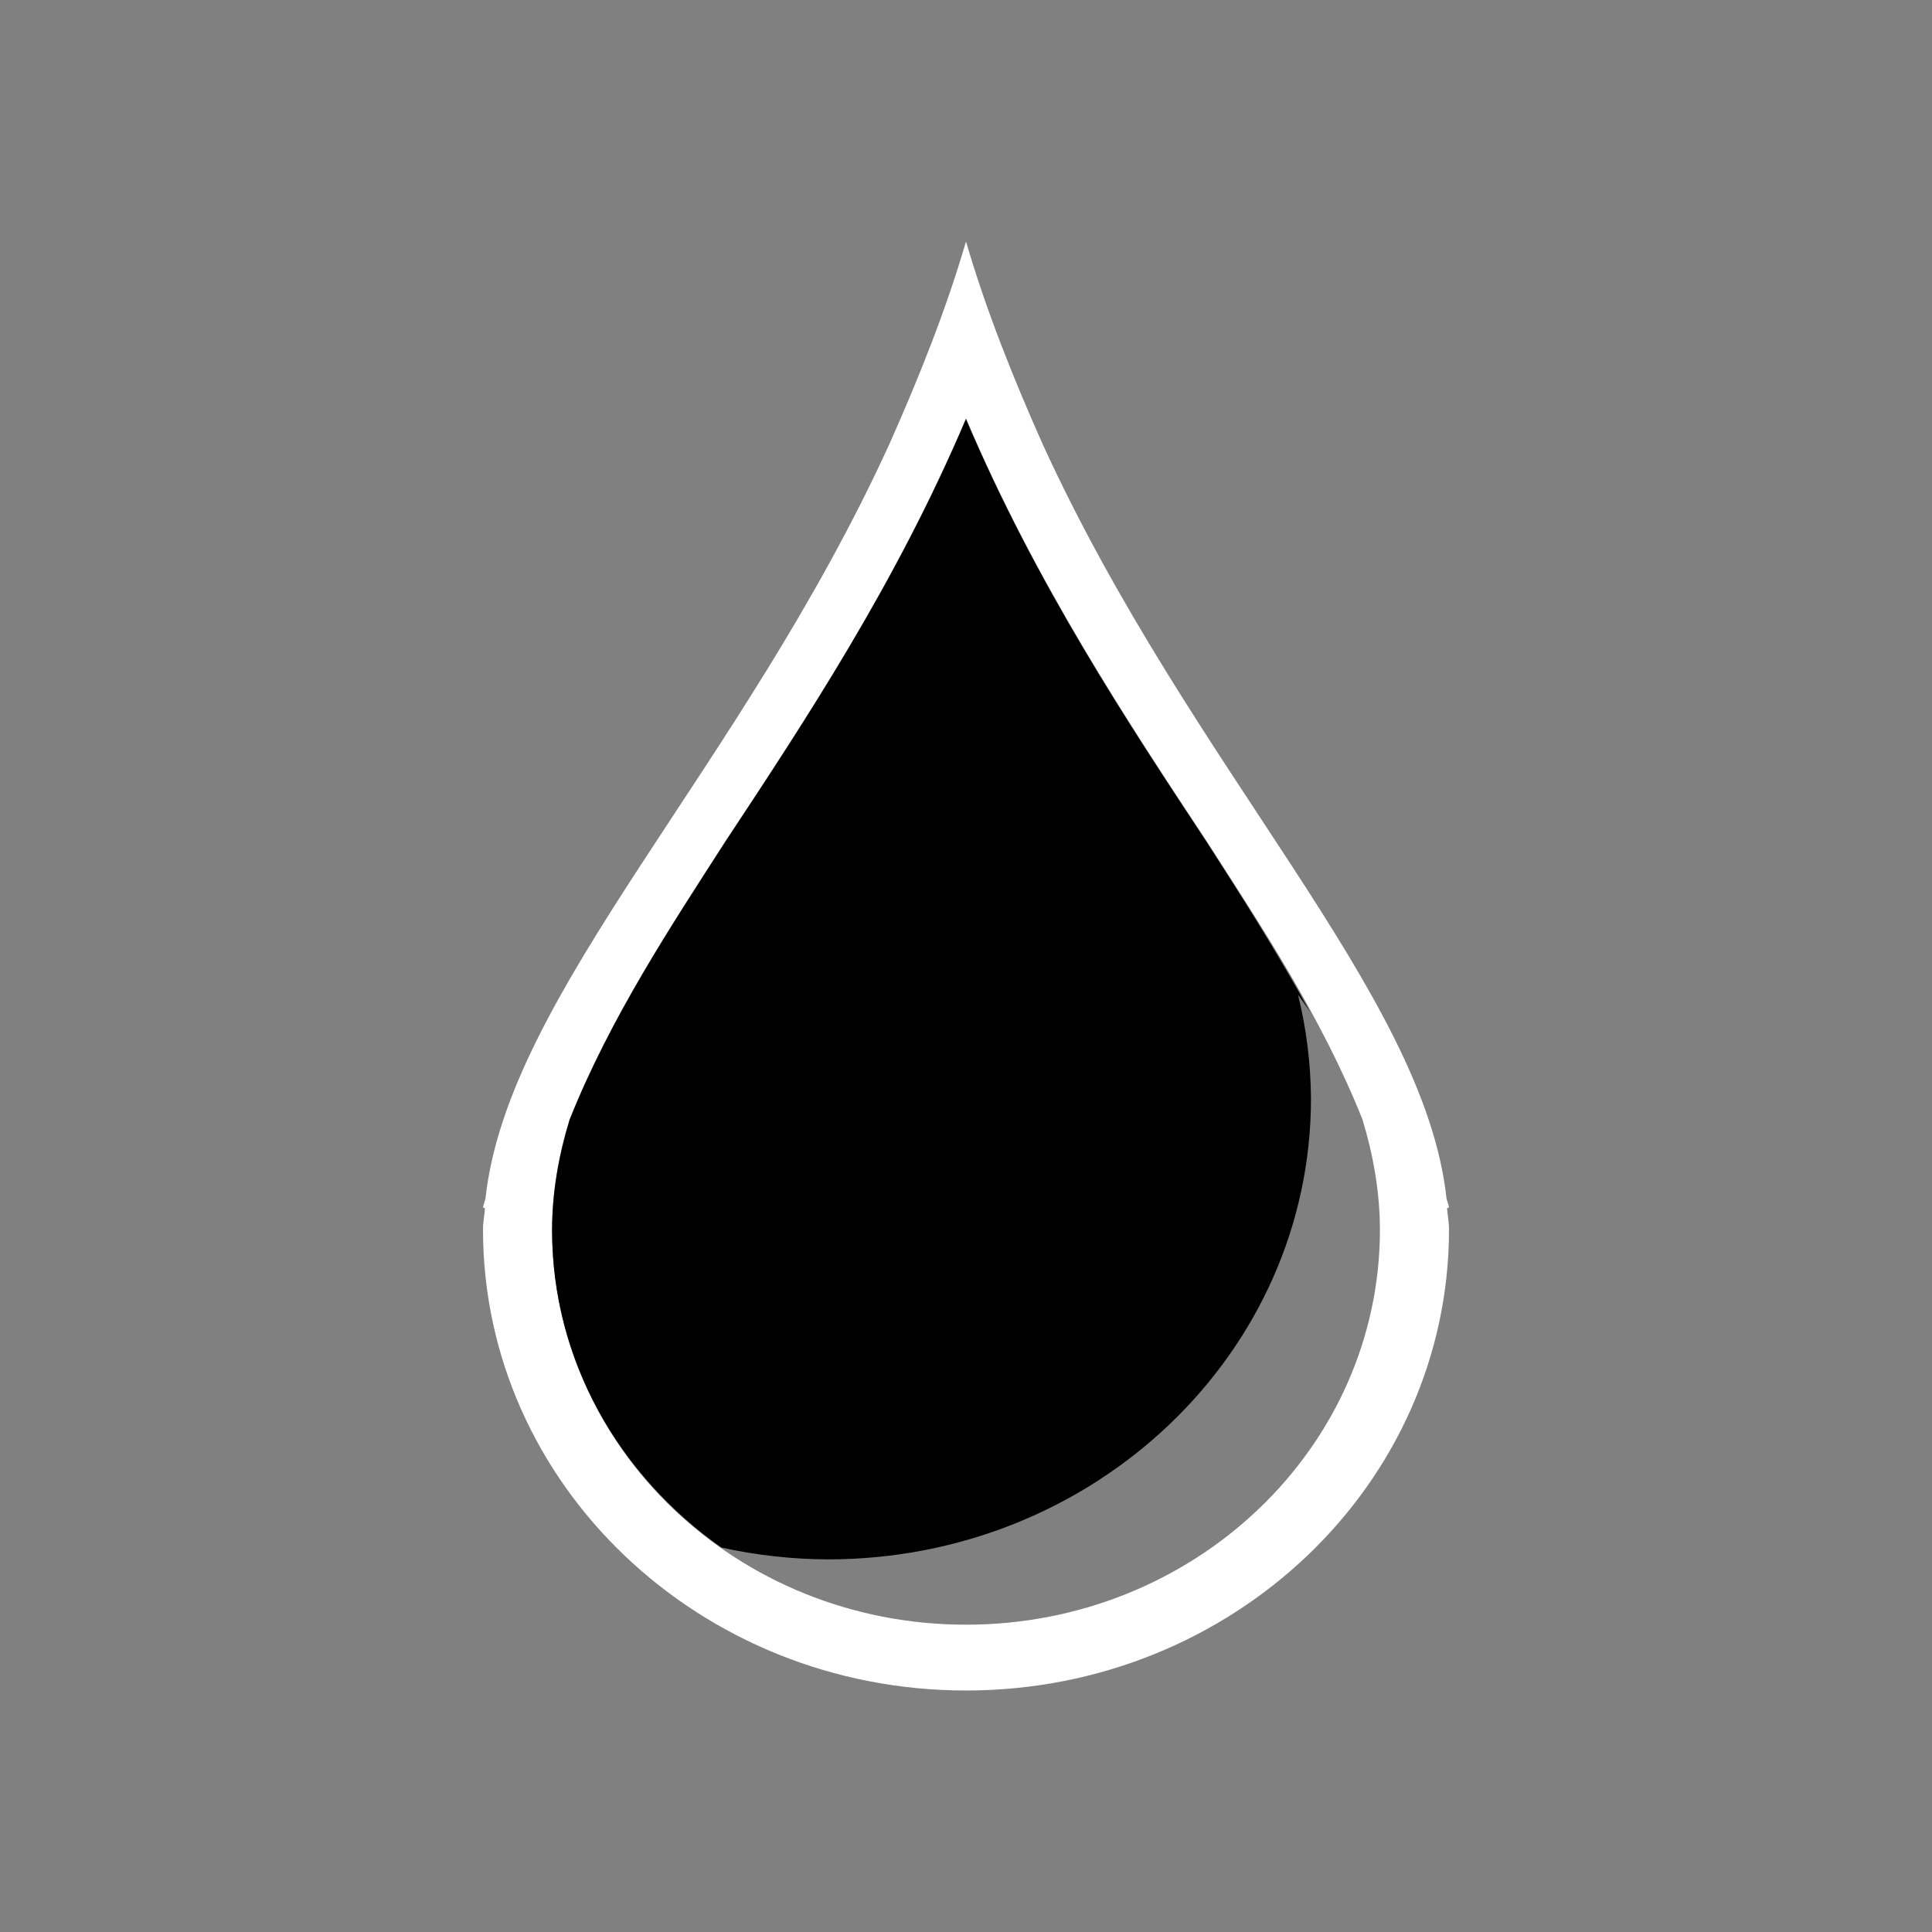 <svg xmlns="http://www.w3.org/2000/svg" viewBox="0 0 16 16">
  <rect x="0" y="0" width="16" height="16" fill="#808080" stroke="none"/>
  <defs id="defs3051">
    <style type="text/css" id="current-color-scheme">
      .ColorScheme-Text {
        color:#FFFFFF;
      }
      </style>
  </defs>
 <path style="fill:currentColor;fill-opacity:1;stroke:none" 
     d="M 8,2 C 7.834,2.569 7.611,3.125 7.369,3.67 6.137,6.37 4.207,8.218 4.021,9.922 4.016,9.947 4.004,9.975 4,10 l 0.016,0.006 C 4.012,10.065 4,10.123 4,10.182 4,12.291 5.791,14 8,14 c 2.209,0 4,-1.71 4,-3.818 0,-0.058 -0.012,-0.117 -0.016,-0.176 L 12,10 C 11.996,9.975 11.984,9.947 11.979,9.922 11.793,8.218 9.864,6.37 8.631,3.67 8.389,3.125 8.166,2.569 8,2 m 0,1.465 c 0.58,1.366 1.338,2.51 1.996,3.506 0.446,0.694 0.95,1.454 1.287,2.299 0.09,0.295 0.144,0.601 0.145,0.912 0,1.807 -1.534,3.273 -3.428,3.273 -1.894,0 -3.428,-1.466 -3.428,-3.273 C 4.572,9.871 4.626,9.565 4.717,9.27 5.054,8.426 5.559,7.665 6.004,6.971 6.662,5.975 7.42,4.831 8,3.465" 
     class="ColorScheme-Text"
     />
  <path
     style="fill-rule:evenodd"
     d="M 8,3.47 C 7.42,4.836 6.662,5.98 6.004,6.976 5.558,7.67 5.054,8.43 4.717,9.275 4.627,9.57 4.573,9.876 4.572,10.187 c 0,1.081 0.556,2.033 1.402,2.629 0.29,0.064 0.586,0.097 0.883,0.098 2.208,0 3.999,-1.708 4,-3.816 -0.002,-0.289 -0.038,-0.578 -0.107,-0.859 0.035,0.047 0.068,0.094 0.1,0.143 -0.272,-0.496 -0.572,-0.966 -0.854,-1.404 -0.658,-0.996 -1.416,-2.14 -1.996,-3.506"/>
</svg>
